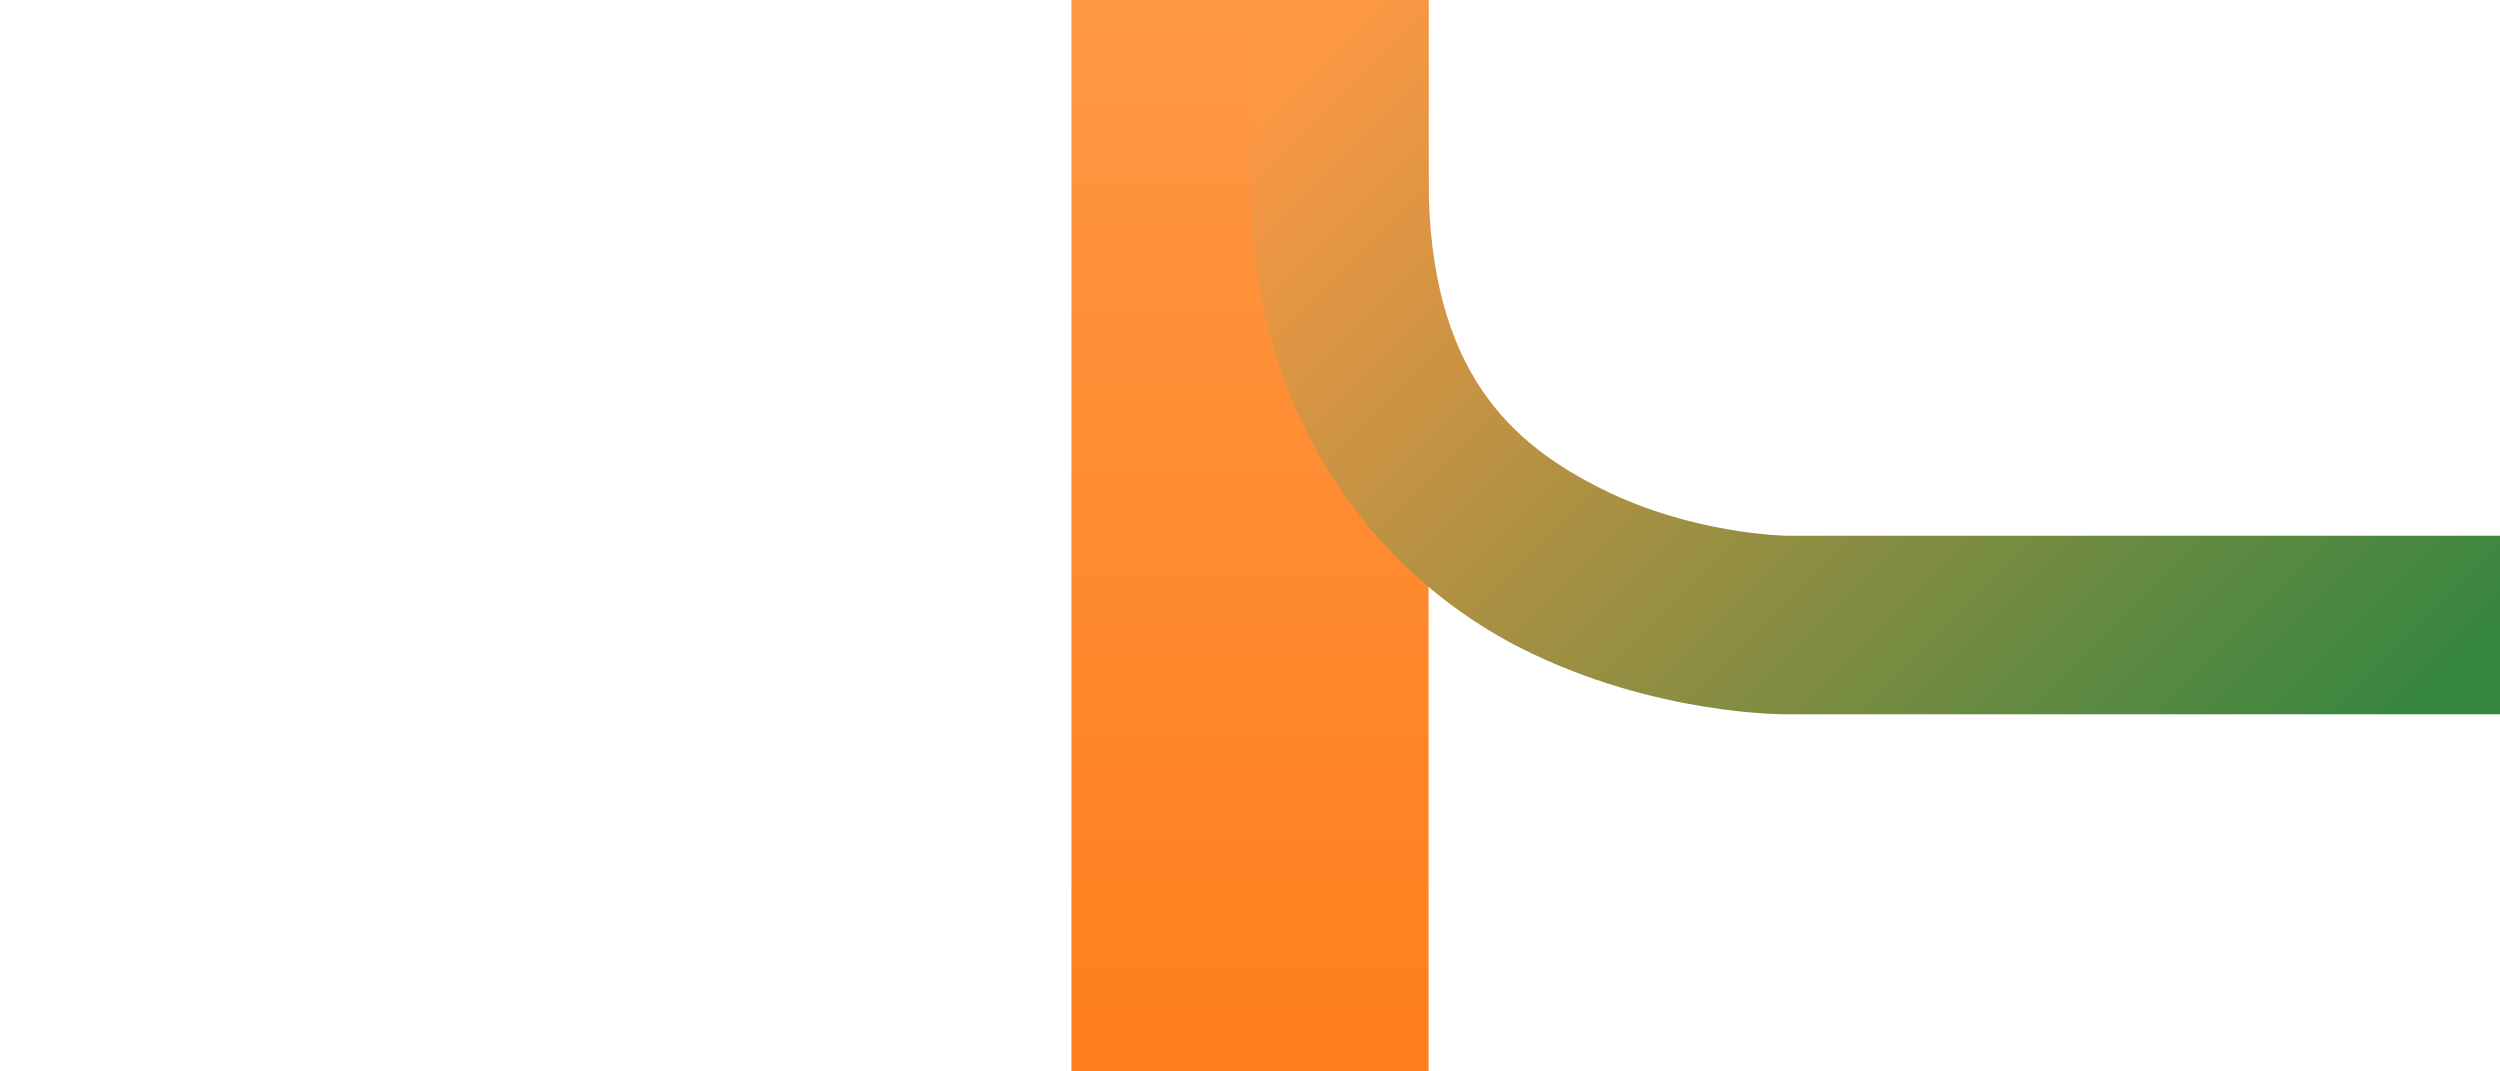 <svg xmlns="http://www.w3.org/2000/svg" xml:space="preserve" width="70" height="30"><defs><linearGradient id="a" x1="67.5" x2="67.5" y1="-15" y2="15" gradientTransform="matrix(2 0 0 1 -100 15)" gradientUnits="userSpaceOnUse"><stop offset="0" stop-color="#ff9844"/><stop offset="1" stop-color="#ff7e1c"/></linearGradient><linearGradient id="b" x1="40.1" x2="64.9" y1="-2.39" y2="22.4" gradientUnits="userSpaceOnUse"><stop offset="0" stop-color="#ff9844"/><stop offset="1" stop-color="#378640"/></linearGradient></defs><path fill="url(#a)" d="M30 0h10v30H30z" style="paint-order:fill markers stroke"/><path fill="url(#b)" d="M40 0v5c0 5.42 2.34 7.44 4.87 8.7S50 15 50 15h20v5H50s-3.65.035-7.37-1.83C38.91 16.31 35 12.08 35 4.97v-5z" style="paint-order:fill markers stroke"/></svg>